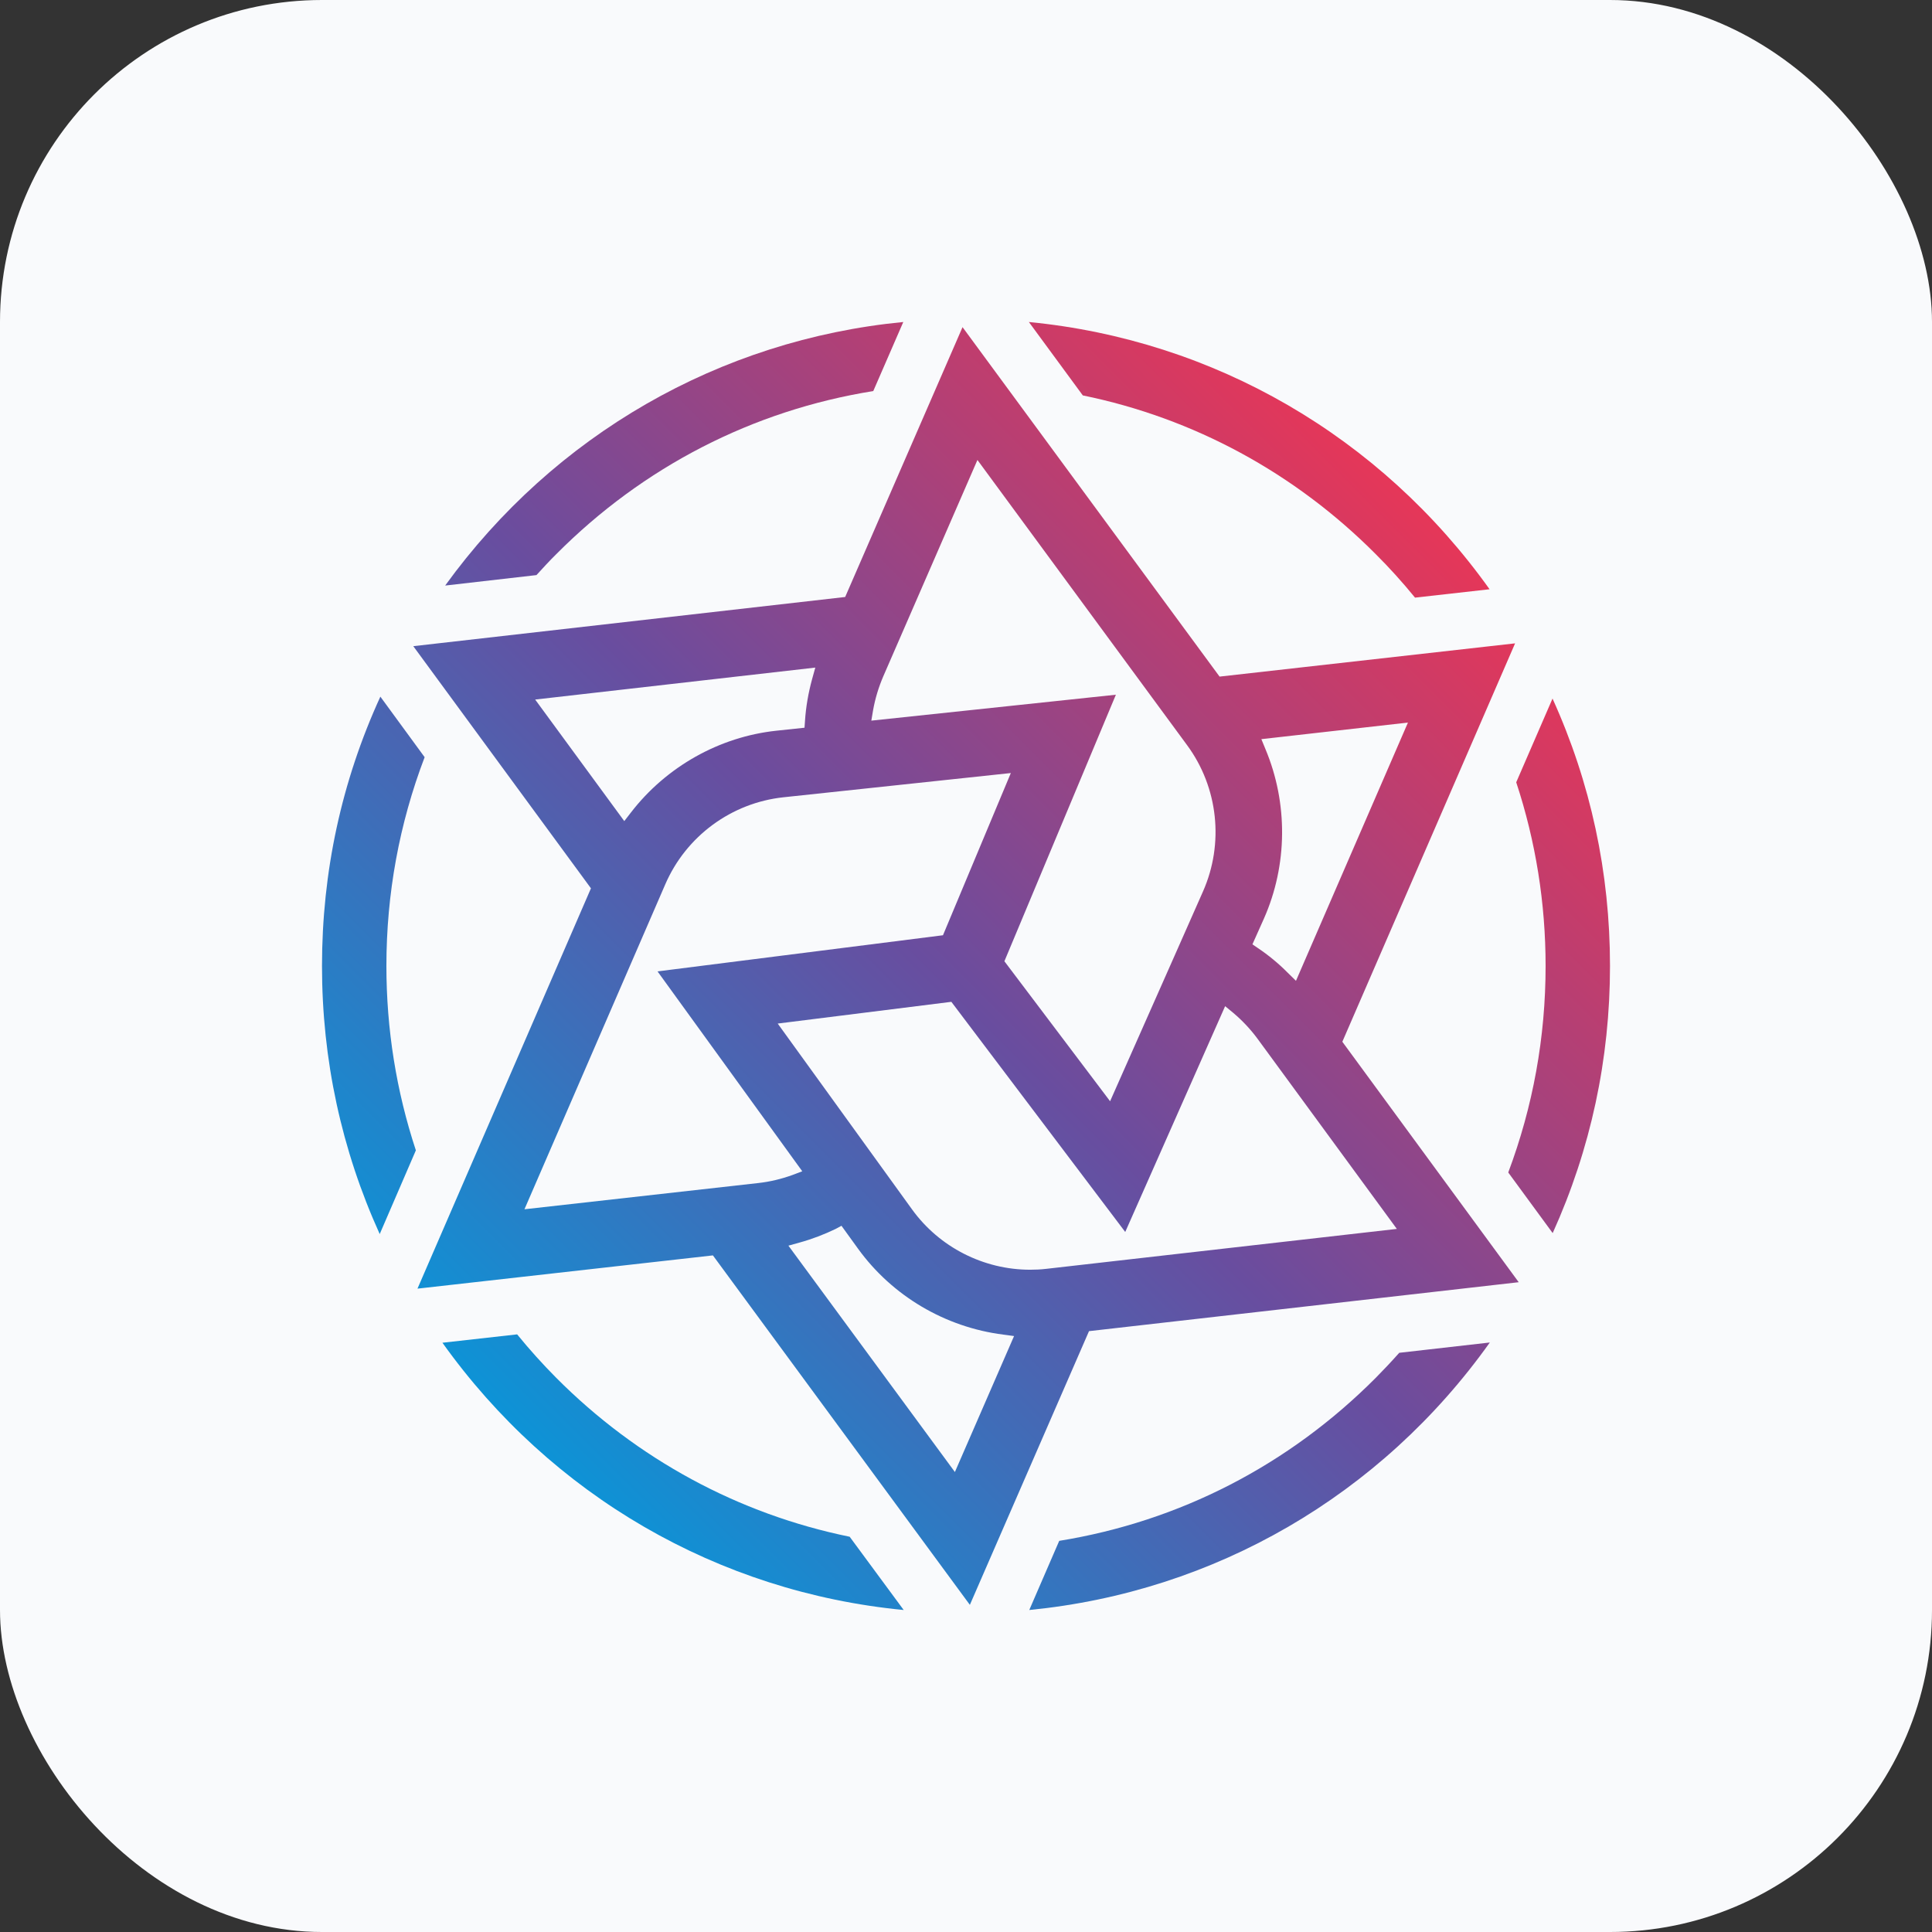 <svg width="24" height="24" viewBox="0 0 24 24" fill="none" xmlns="http://www.w3.org/2000/svg">
<rect x="0" y="0" width="24" height="24" fill="#333333" stroke="none"/>
<g clip-path="url(#clip0_3492_1814)">
<rect width="24" height="24" rx="4" fill="#F9FAFC"/>
<g clip-path="url(#clip1_3492_1814)">
<path d="M8.856 15.595L5.186 16.008L7.341 11.035L5.134 8.027L10.499 7.416L11.957 4.064L15.15 8.405L18.821 7.992L16.675 12.941L18.866 15.928L13.528 16.536L12.048 19.936L8.856 15.595ZM10.381 15.266C10.24 15.334 10.09 15.392 9.934 15.435L9.794 15.474L11.862 18.286L12.597 16.597L12.464 16.579C11.741 16.488 11.083 16.098 10.659 15.512L10.453 15.227L10.381 15.266ZM9.661 12.715L11.33 15.024C11.669 15.493 12.218 15.773 12.797 15.773C12.864 15.773 12.931 15.77 12.997 15.762L17.352 15.266L15.618 12.899C15.531 12.782 15.432 12.677 15.322 12.584L15.219 12.499L13.978 15.304L11.818 12.445L9.661 12.715ZM9.733 9.904C9.086 9.973 8.523 10.387 8.264 10.986L6.515 15.022L9.421 14.696C9.565 14.68 9.706 14.646 9.842 14.597L9.966 14.55L8.168 12.067L11.714 11.618L12.557 9.603L9.733 9.904ZM12.477 11.941L13.79 13.68L14.592 11.87L14.944 11.074C15.208 10.477 15.133 9.781 14.746 9.256L12.142 5.714L10.971 8.405C10.914 8.538 10.872 8.677 10.846 8.821L10.824 8.952L13.862 8.63L12.477 11.941ZM15.669 9.182L15.72 9.306C16.002 9.979 15.995 10.747 15.701 11.411L15.558 11.731L15.627 11.778C15.758 11.866 15.882 11.968 15.995 12.082L16.099 12.184L17.49 8.976L15.669 9.182ZM6.648 8.69L7.755 10.2L7.837 10.094C8.277 9.523 8.938 9.152 9.646 9.077L9.994 9.04L10 8.955C10.011 8.781 10.042 8.606 10.088 8.437L10.128 8.293L6.648 8.69Z" fill="url(#paint0_linear_3492_1814)"/>
<path d="M11.226 20C8.922 19.778 6.851 18.579 5.496 16.68L6.424 16.576C6.578 16.765 6.741 16.946 6.909 17.115C7.915 18.126 9.174 18.808 10.555 19.09L11.226 20Z" fill="url(#paint1_linear_3492_1814)"/>
<path d="M13.158 19.141C14.653 18.899 16.011 18.2 17.091 17.115C17.187 17.018 17.285 16.914 17.382 16.805L18.507 16.677C17.157 18.574 15.09 19.774 12.786 20L13.158 19.141Z" fill="url(#paint2_linear_3492_1814)"/>
<path d="M18.736 14.565C19.043 13.747 19.2 12.885 19.2 12C19.2 11.219 19.077 10.451 18.835 9.718L19.286 8.678C19.76 9.723 20 10.84 20 12C20 13.158 19.76 14.274 19.288 15.318L18.736 14.565Z" fill="url(#paint3_linear_3492_1814)"/>
<path d="M4.717 15.33C4.242 14.282 4 13.163 4 12C4 10.83 4.243 9.706 4.725 8.654L5.275 9.406C4.96 10.232 4.8 11.104 4.8 12C4.8 12.784 4.923 13.554 5.166 14.29L4.717 15.33Z" fill="url(#paint4_linear_3492_1814)"/>
<path d="M5.53 7.274C6.883 5.405 8.938 4.221 11.221 4L10.848 4.858C9.352 5.098 7.99 5.798 6.909 6.885C6.827 6.966 6.746 7.054 6.664 7.144L5.53 7.274Z" fill="url(#paint5_linear_3492_1814)"/>
<path d="M17.578 7.424C17.424 7.235 17.261 7.054 17.091 6.885C16.086 5.875 14.829 5.194 13.451 4.912L12.781 4C15.083 4.224 17.15 5.422 18.504 7.32L17.578 7.424Z" fill="url(#paint6_linear_3492_1814)"/>
</g>
</g>
<defs>
<linearGradient id="paint0_linear_3492_1814" x1="5.538" y1="18.44" x2="18.017" y2="5.96" gradientUnits="userSpaceOnUse">
<stop stop-color="#009DDE"/>
<stop offset="0.5" stop-color="#694D9F"/>
<stop offset="1" stop-color="#ED3554"/>
</linearGradient>
<linearGradient id="paint1_linear_3492_1814" x1="6.899" y1="19.802" x2="19.379" y2="7.322" gradientUnits="userSpaceOnUse">
<stop stop-color="#009DDE"/>
<stop offset="0.5" stop-color="#694D9F"/>
<stop offset="1" stop-color="#ED3554"/>
</linearGradient>
<linearGradient id="paint2_linear_3492_1814" x1="10.46" y1="23.362" x2="22.939" y2="10.882" gradientUnits="userSpaceOnUse">
<stop stop-color="#009DDE"/>
<stop offset="0.5" stop-color="#694D9F"/>
<stop offset="1" stop-color="#ED3554"/>
</linearGradient>
<linearGradient id="paint3_linear_3492_1814" x1="9.192" y1="22.094" x2="21.671" y2="9.614" gradientUnits="userSpaceOnUse">
<stop stop-color="#009DDE"/>
<stop offset="0.5" stop-color="#694D9F"/>
<stop offset="1" stop-color="#ED3554"/>
</linearGradient>
<linearGradient id="paint4_linear_3492_1814" x1="1.905" y1="14.808" x2="14.385" y2="2.328" gradientUnits="userSpaceOnUse">
<stop stop-color="#009DDE"/>
<stop offset="0.5" stop-color="#694D9F"/>
<stop offset="1" stop-color="#ED3554"/>
</linearGradient>
<linearGradient id="paint5_linear_3492_1814" x1="0.64" y1="13.542" x2="13.119" y2="1.063" gradientUnits="userSpaceOnUse">
<stop stop-color="#009DDE"/>
<stop offset="0.5" stop-color="#694D9F"/>
<stop offset="1" stop-color="#ED3554"/>
</linearGradient>
<linearGradient id="paint6_linear_3492_1814" x1="4.2" y1="17.102" x2="16.68" y2="4.623" gradientUnits="userSpaceOnUse">
<stop stop-color="#009DDE"/>
<stop offset="0.5" stop-color="#694D9F"/>
<stop offset="1" stop-color="#ED3554"/>
</linearGradient>
<clipPath id="clip0_3492_1814">
<rect width="24" height="24" fill="white"/>
</clipPath>
<clipPath id="clip1_3492_1814">
<rect width="16" height="16" fill="white" transform="translate(4 4)"/>
</clipPath>
</defs>
</svg>
